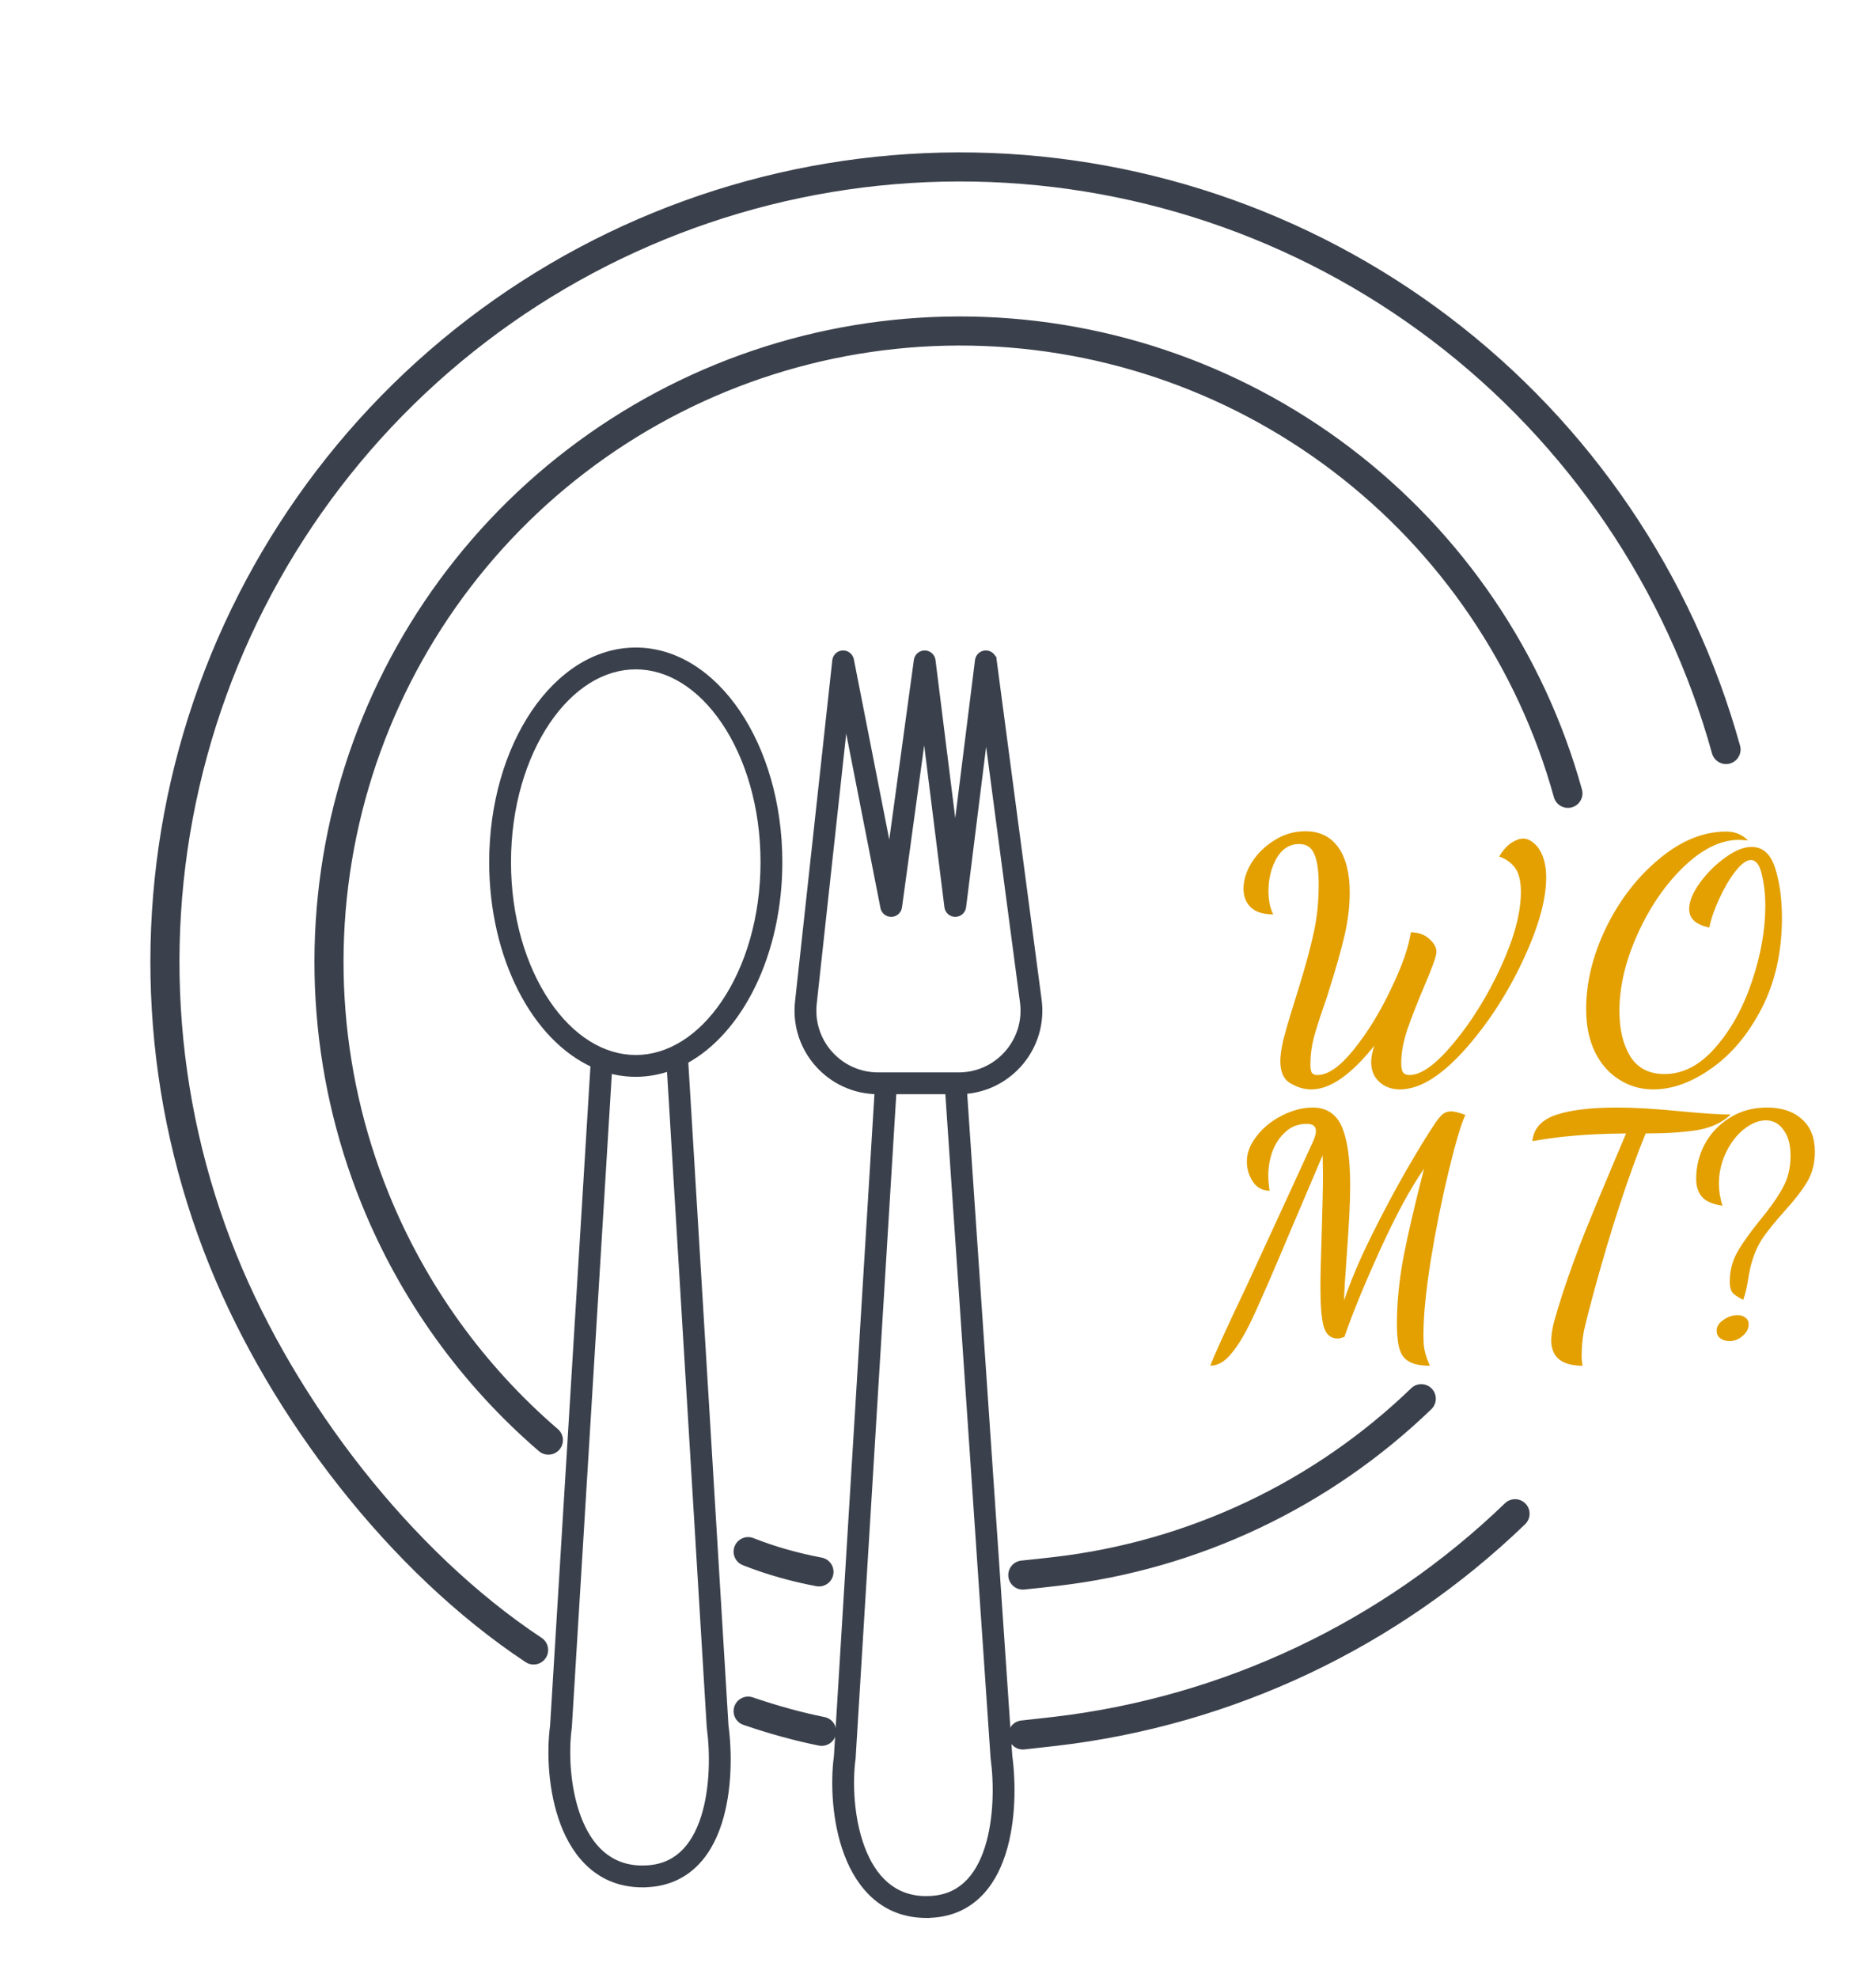 <svg width="129" height="136" viewBox="0 0 129 136" fill="none" xmlns="http://www.w3.org/2000/svg">
<g filter="url(#filter0_d)">
<path fill-rule="evenodd" clip-rule="evenodd" d="M48.546 55.287C48.546 59.121 47.492 62.547 45.839 64.986C44.183 67.431 42 68.797 39.717 68.797C37.434 68.797 35.251 67.431 33.595 64.986C31.942 62.547 30.888 59.121 30.888 55.287C30.888 51.454 31.942 48.028 33.595 45.588C35.251 43.144 37.434 41.778 39.717 41.778C42 41.778 44.183 43.144 45.839 45.588C47.492 48.028 48.546 51.454 48.546 55.287ZM42.096 69.369C41.335 69.648 40.538 69.797 39.717 69.797C39.076 69.797 38.448 69.706 37.841 69.533L35.072 114.769L35.071 114.787L35.068 114.806C34.843 116.46 34.936 118.947 35.707 120.997C36.474 123.034 37.855 124.535 40.189 124.535V125.535C37.281 125.535 35.62 123.603 34.772 121.35C33.931 119.118 33.835 116.467 34.075 114.689L36.861 69.175C32.826 67.368 29.888 61.834 29.888 55.287C29.888 47.274 34.289 40.778 39.717 40.778C45.146 40.778 49.546 47.274 49.546 55.287C49.546 61.562 46.848 66.906 43.072 68.93L45.845 114.685C46.082 116.444 46.109 119.089 45.39 121.323C45.028 122.447 44.467 123.499 43.617 124.274C42.757 125.058 41.629 125.531 40.199 125.531V124.531C41.389 124.531 42.274 124.145 42.944 123.535C43.623 122.915 44.11 122.037 44.438 121.016C45.097 118.967 45.08 116.475 44.852 114.801L44.849 114.783L44.848 114.764L42.096 69.369Z" fill="#3B414C"/>
<path d="M45.839 64.986L46.046 65.126V65.126L45.839 64.986ZM33.595 64.986L33.802 64.846L33.595 64.986ZM33.595 45.588L33.802 45.729L33.595 45.588ZM45.839 45.588L46.046 45.448L45.839 45.588ZM42.096 69.369L42.346 69.354L42.326 69.018L42.01 69.134L42.096 69.369ZM37.841 69.533L37.91 69.292L37.611 69.207L37.592 69.517L37.841 69.533ZM35.072 114.769L34.822 114.753L35.072 114.769ZM35.071 114.787L35.318 114.821L35.319 114.812L35.32 114.802L35.071 114.787ZM35.068 114.806L34.82 114.772L34.82 114.772L35.068 114.806ZM35.707 120.997L35.474 121.086L35.707 120.997ZM40.189 124.535H40.439V124.285H40.189V124.535ZM40.189 125.535V125.785H40.439V125.535H40.189ZM34.772 121.35L35.005 121.262L34.772 121.35ZM34.075 114.689L34.322 114.722L34.324 114.713L34.324 114.704L34.075 114.689ZM36.861 69.175L37.111 69.19L37.121 69.017L36.963 68.947L36.861 69.175ZM43.072 68.93L42.954 68.709L42.812 68.785L42.822 68.945L43.072 68.93ZM45.845 114.685L45.595 114.7L45.596 114.709L45.597 114.718L45.845 114.685ZM45.39 121.323L45.628 121.399L45.39 121.323ZM43.617 124.274L43.785 124.459H43.785L43.617 124.274ZM40.199 125.531H39.949V125.781H40.199V125.531ZM40.199 124.531V124.281H39.949V124.531H40.199ZM42.944 123.535L42.775 123.35L42.944 123.535ZM44.438 121.016L44.676 121.093L44.438 121.016ZM44.852 114.801L44.604 114.835H44.604L44.852 114.801ZM44.849 114.783L44.599 114.798L44.6 114.807L44.601 114.816L44.849 114.783ZM44.848 114.764L44.598 114.779V114.779L44.848 114.764ZM46.046 65.126C47.73 62.641 48.796 59.164 48.796 55.287H48.296C48.296 59.078 47.253 62.453 45.632 64.846L46.046 65.126ZM39.717 69.047C42.108 69.047 44.359 67.617 46.046 65.126L45.632 64.846C44.007 67.245 41.893 68.547 39.717 68.547V69.047ZM33.388 65.126C35.075 67.617 37.326 69.047 39.717 69.047V68.547C37.541 68.547 35.427 67.245 33.802 64.846L33.388 65.126ZM30.638 55.287C30.638 59.164 31.704 62.641 33.388 65.126L33.802 64.846C32.181 62.453 31.138 59.078 31.138 55.287H30.638ZM33.388 45.448C31.704 47.934 30.638 51.41 30.638 55.287H31.138C31.138 51.497 32.181 48.121 33.802 45.729L33.388 45.448ZM39.717 41.528C37.326 41.528 35.075 42.958 33.388 45.448L33.802 45.729C35.427 43.329 37.541 42.028 39.717 42.028V41.528ZM46.046 45.448C44.359 42.958 42.108 41.528 39.717 41.528V42.028C41.893 42.028 44.007 43.329 45.632 45.729L46.046 45.448ZM48.796 55.287C48.796 51.41 47.73 47.934 46.046 45.448L45.632 45.729C47.253 48.121 48.296 51.497 48.296 55.287H48.796ZM39.717 70.047C40.568 70.047 41.394 69.893 42.183 69.603L42.01 69.134C41.275 69.404 40.507 69.547 39.717 69.547V70.047ZM37.772 69.773C38.401 69.953 39.052 70.047 39.717 70.047V69.547C39.099 69.547 38.495 69.459 37.91 69.292L37.772 69.773ZM35.321 114.784L38.09 69.548L37.592 69.517L34.822 114.753L35.321 114.784ZM35.32 114.802L35.321 114.784L34.822 114.753L34.821 114.772L35.32 114.802ZM35.316 114.839L35.318 114.821L34.823 114.753L34.82 114.772L35.316 114.839ZM35.941 120.909C35.188 118.906 35.094 116.462 35.316 114.839L34.82 114.772C34.59 116.457 34.684 118.988 35.474 121.086L35.941 120.909ZM40.189 124.285C39.081 124.285 38.21 123.931 37.523 123.34C36.832 122.746 36.315 121.903 35.941 120.909L35.474 121.086C35.866 122.129 36.423 123.054 37.198 123.72C37.977 124.389 38.963 124.785 40.189 124.785V124.285ZM40.439 125.535V124.535H39.939V125.535H40.439ZM34.538 121.438C35.406 123.745 37.136 125.785 40.189 125.785V125.285C37.425 125.285 35.833 123.462 35.005 121.262L34.538 121.438ZM33.827 114.656C33.584 116.465 33.68 119.158 34.538 121.438L35.005 121.262C34.183 119.077 34.087 116.47 34.322 114.722L33.827 114.656ZM36.611 69.159L33.825 114.674L34.324 114.704L37.111 69.19L36.611 69.159ZM29.638 55.287C29.638 61.889 32.599 67.541 36.759 69.403L36.963 68.947C33.052 67.196 30.138 61.78 30.138 55.287H29.638ZM39.717 40.528C36.895 40.528 34.369 42.216 32.56 44.887C30.75 47.56 29.638 51.237 29.638 55.287H30.138C30.138 51.324 31.227 47.747 32.974 45.168C34.722 42.587 37.111 41.028 39.717 41.028V40.528ZM49.796 55.287C49.796 51.237 48.685 47.56 46.874 44.887C45.065 42.216 42.539 40.528 39.717 40.528V41.028C42.324 41.028 44.712 42.587 46.46 45.168C48.208 47.747 49.296 51.324 49.296 55.287H49.796ZM43.19 69.15C47.076 67.067 49.796 61.616 49.796 55.287H49.296C49.296 61.507 46.621 66.744 42.954 68.709L43.19 69.15ZM42.822 68.945L45.595 114.7L46.094 114.67L43.321 68.915L42.822 68.945ZM45.597 114.718C45.832 116.456 45.855 119.06 45.152 121.246L45.628 121.399C46.362 119.118 46.333 116.432 46.093 114.651L45.597 114.718ZM45.152 121.246C44.798 122.345 44.256 123.353 43.449 124.089L43.785 124.459C44.678 123.646 45.258 122.55 45.628 121.399L45.152 121.246ZM43.449 124.089C42.636 124.83 41.569 125.281 40.199 125.281V125.781C41.689 125.781 42.878 125.286 43.785 124.459L43.449 124.089ZM40.449 125.531V124.531H39.949V125.531H40.449ZM40.199 124.781C41.449 124.781 42.395 124.374 43.112 123.72L42.775 123.35C42.153 123.917 41.329 124.281 40.199 124.281V124.781ZM43.112 123.72C43.834 123.061 44.339 122.139 44.676 121.093L44.2 120.94C43.88 121.934 43.413 122.769 42.775 123.35L43.112 123.72ZM44.676 121.093C45.351 118.996 45.33 116.462 45.099 114.768L44.604 114.835C44.829 116.487 44.844 118.939 44.2 120.94L44.676 121.093ZM45.099 114.768L45.097 114.749L44.601 114.816L44.604 114.835L45.099 114.768ZM45.099 114.768L45.097 114.749L44.598 114.779L44.599 114.798L45.099 114.768ZM45.097 114.749L42.346 69.354L41.847 69.384L44.598 114.779L45.097 114.749Z" fill="#3B414C"/>
<path d="M100.874 100.812C101.272 100.428 101.283 99.795 100.899 99.398C100.516 99.001 99.883 98.989 99.485 99.373L100.874 100.812ZM68.569 115.055L68.685 116.049L68.569 115.055ZM11.34 82.67L10.413 83.046L11.34 82.67ZM9.268 47.758L8.303 47.495L9.268 47.758ZM28.782 18.735L28.174 17.94L28.174 17.94L28.782 18.735ZM95.054 18.598L94.449 19.394L95.054 18.598ZM113.724 47.807C113.871 48.339 114.422 48.651 114.954 48.504C115.487 48.356 115.798 47.805 115.651 47.273L113.724 47.807ZM102.852 50.821C102.999 51.354 103.55 51.665 104.083 51.518C104.615 51.37 104.927 50.819 104.779 50.287L102.852 50.821ZM88.234 27.585L88.838 26.788L88.234 27.585ZM61.918 18.761L61.92 19.761L61.918 18.761ZM20.152 50.727L19.187 50.464L20.152 50.727ZM21.797 78.434L20.87 78.81L21.797 78.434ZM68.644 104.057L68.76 105.05L68.644 104.057ZM94.426 92.902C94.823 92.518 94.834 91.885 94.451 91.488C94.067 91.09 93.434 91.079 93.037 91.463L94.426 92.902ZM33.056 95.789C33.475 96.149 34.106 96.102 34.467 95.683C34.827 95.264 34.78 94.633 34.361 94.273L33.056 95.789ZM32.14 110.295C32.6 110.6 33.221 110.474 33.526 110.014C33.831 109.554 33.705 108.933 33.244 108.628L32.14 110.295ZM47.812 101.769C47.298 101.566 46.717 101.818 46.514 102.332C46.311 102.845 46.563 103.426 47.077 103.629L47.812 101.769ZM52.13 105.075C52.672 105.177 53.196 104.821 53.298 104.278C53.401 103.735 53.045 103.212 52.502 103.109L52.13 105.075ZM66.234 103.314C65.684 103.369 65.283 103.859 65.338 104.409C65.393 104.958 65.883 105.359 66.432 105.304L66.234 103.314ZM52.303 116.036C52.844 116.145 53.371 115.795 53.481 115.254C53.59 114.712 53.24 114.185 52.699 114.075L52.303 116.036ZM47.767 112.72C47.244 112.542 46.676 112.821 46.498 113.344C46.319 113.867 46.599 114.435 47.121 114.613L47.767 112.72ZM66.228 114.311C65.679 114.369 65.281 114.861 65.339 115.41C65.396 115.959 65.888 116.358 66.438 116.3L66.228 114.311ZM99.485 99.373C91.029 107.535 80.126 112.696 68.453 114.062L68.685 116.049C80.794 114.632 92.103 109.279 100.874 100.812L99.485 99.373ZM12.267 82.295C7.854 71.401 7.139 59.36 10.233 48.021L8.303 47.495C5.095 59.257 5.836 71.746 10.413 83.046L12.267 82.295ZM10.233 48.021C13.326 36.682 20.056 26.672 29.389 19.529L28.174 17.94C18.493 25.35 11.512 35.733 8.303 47.495L10.233 48.021ZM29.389 19.529C38.723 12.385 50.143 8.503 61.897 8.479L61.892 6.479C49.701 6.504 37.855 10.531 28.174 17.94L29.389 19.529ZM61.897 8.479C73.65 8.454 85.086 12.289 94.449 19.394L95.658 17.801C85.946 10.431 74.084 6.453 61.892 6.479L61.897 8.479ZM94.449 19.394C103.812 26.499 110.583 36.481 113.724 47.807L115.651 47.273C112.394 35.525 105.37 25.171 95.658 17.801L94.449 19.394ZM104.779 50.287C102.182 40.92 96.582 32.664 88.838 26.788L87.629 28.381C95.024 33.993 100.372 41.876 102.852 50.821L104.779 50.287ZM88.838 26.788C81.095 20.912 71.636 17.741 61.916 17.761L61.92 19.761C71.203 19.741 80.235 22.77 87.629 28.381L88.838 26.788ZM61.916 17.761C52.195 17.781 42.75 20.991 35.031 26.899L36.246 28.488C43.618 22.846 52.637 19.78 61.92 19.761L61.916 17.761ZM35.031 26.899C27.312 32.807 21.746 41.086 19.187 50.464L21.117 50.99C23.56 42.035 28.875 34.129 36.246 28.488L35.031 26.899ZM19.187 50.464C16.629 59.842 17.22 69.8 20.87 78.81L22.723 78.059C19.238 69.456 18.674 59.946 21.117 50.99L19.187 50.464ZM68.76 105.05C78.415 103.921 87.432 99.652 94.426 92.902L93.037 91.463C86.358 97.909 77.747 101.985 68.528 103.064L68.76 105.05ZM20.87 78.81C23.537 85.393 27.729 91.204 33.056 95.789L34.361 94.273C29.273 89.894 25.27 84.346 22.723 78.059L20.87 78.81ZM33.244 108.628C24.256 102.673 16.35 92.374 12.267 82.295L10.413 83.046C14.629 93.452 22.775 104.091 32.14 110.295L33.244 108.628ZM47.077 103.629C48.725 104.281 50.416 104.75 52.13 105.075L52.502 103.109C50.898 102.806 49.331 102.37 47.812 101.769L47.077 103.629ZM66.432 105.304C67.212 105.226 67.988 105.141 68.76 105.05L68.528 103.064C67.764 103.153 66.999 103.238 66.234 103.314L66.432 105.304ZM52.699 114.075C51.144 113.761 49.523 113.319 47.767 112.72L47.121 114.613C48.95 115.237 50.655 115.702 52.303 116.036L52.699 114.075ZM68.453 114.062C67.686 114.152 66.946 114.235 66.228 114.311L66.438 116.3C67.166 116.223 67.914 116.139 68.685 116.049L68.453 114.062Z" fill="#3B414C"/>
<path fill-rule="evenodd" clip-rule="evenodd" d="M54.468 41.382C54.415 41.111 54.152 40.935 53.881 40.988C53.657 41.032 53.498 41.219 53.479 41.436L50.917 64.897C50.562 68.152 53.111 70.994 56.385 70.994H56.395L53.591 116.792C53.352 118.57 53.448 121.22 54.288 123.452C55.136 125.706 56.797 127.638 59.705 127.638V126.638C57.372 126.638 55.99 125.137 55.224 123.1C54.452 121.05 54.359 118.562 54.584 116.908L54.587 116.89L54.588 116.871L57.396 71.003L57.256 70.994H61.239L64.365 116.871L64.366 116.888L64.368 116.905C64.596 118.578 64.614 121.071 63.954 123.12C63.626 124.14 63.14 125.019 62.46 125.638C61.79 126.249 60.905 126.634 59.715 126.634V127.634C61.146 127.634 62.273 127.162 63.133 126.378C63.983 125.603 64.544 124.551 64.906 123.426C65.625 121.192 65.599 118.545 65.361 116.787L62.24 70.985C65.409 70.807 67.799 67.963 67.377 64.772L64.285 41.413L64.285 41.413C64.256 41.193 64.082 41.011 63.851 40.983C63.577 40.948 63.327 41.143 63.293 41.417L61.687 54.268L60.08 41.417C60.049 41.167 59.838 40.98 59.587 40.979C59.336 40.977 59.123 41.162 59.089 41.411L57.192 55.257L54.468 41.382ZM63.803 45.396L62.183 58.361C62.151 58.611 61.939 58.799 61.687 58.799C61.434 58.799 61.222 58.611 61.19 58.361L59.561 45.329L57.776 58.367C57.743 58.609 57.539 58.792 57.295 58.799C57.05 58.806 56.837 58.635 56.79 58.395L54.118 44.792L51.911 65.006C51.621 67.668 53.706 69.994 56.385 69.994H61.924C64.644 69.994 66.742 67.6 66.385 64.904L63.803 45.396Z" fill="#3B414C"/>
<path d="M53.881 40.988L53.929 41.233L53.881 40.988ZM54.468 41.382L54.222 41.43V41.43L54.468 41.382ZM53.479 41.436L53.727 41.463L53.728 41.457L53.479 41.436ZM50.917 64.897L51.166 64.924L50.917 64.897ZM56.395 70.994L56.644 71.009L56.66 70.744H56.395V70.994ZM53.591 116.792L53.839 116.825L53.84 116.816L53.84 116.807L53.591 116.792ZM54.288 123.452L54.054 123.541H54.054L54.288 123.452ZM59.705 127.638V127.888H59.955V127.638H59.705ZM59.705 126.638H59.955V126.388H59.705V126.638ZM55.224 123.1L54.99 123.188L55.224 123.1ZM54.584 116.908L54.832 116.942L54.832 116.942L54.584 116.908ZM54.587 116.89L54.835 116.924L54.836 116.914L54.836 116.905L54.587 116.89ZM54.588 116.871L54.339 116.856L54.588 116.871ZM57.396 71.003L57.646 71.018L57.661 70.768L57.411 70.753L57.396 71.003ZM57.256 70.994V70.744L57.241 71.244L57.256 70.994ZM61.239 70.994L61.488 70.977L61.472 70.744H61.239V70.994ZM64.365 116.871L64.614 116.854V116.854L64.365 116.871ZM64.366 116.888L64.116 116.905L64.117 116.913L64.118 116.922L64.366 116.888ZM64.368 116.905L64.12 116.939L64.12 116.939L64.368 116.905ZM63.954 123.12L64.192 123.196L63.954 123.12ZM62.46 125.638L62.291 125.454L62.46 125.638ZM59.715 126.634V126.384H59.465V126.634H59.715ZM59.715 127.634H59.465V127.884H59.715V127.634ZM63.133 126.378L62.965 126.193H62.965L63.133 126.378ZM64.906 123.426L65.144 123.503L64.906 123.426ZM65.361 116.787L65.112 116.804L65.112 116.812L65.113 116.82L65.361 116.787ZM62.24 70.985L62.226 70.736L61.974 70.75L61.991 71.002L62.24 70.985ZM67.377 64.772L67.625 64.74L67.377 64.772ZM64.285 41.413L64.533 41.38L64.5 41.132L64.251 41.165L64.285 41.413ZM64.285 41.413L64.037 41.446L64.07 41.694L64.318 41.661L64.285 41.413ZM63.851 40.983L63.882 40.734V40.734L63.851 40.983ZM63.293 41.417L63.541 41.448V41.448L63.293 41.417ZM61.687 54.268L61.438 54.299H61.934L61.687 54.268ZM60.08 41.417L60.328 41.386V41.386L60.08 41.417ZM59.089 41.411L58.841 41.377V41.377L59.089 41.411ZM57.192 55.257L56.947 55.305L57.44 55.29L57.192 55.257ZM63.803 45.396L64.051 45.363L63.555 45.365L63.803 45.396ZM62.183 58.361L61.934 58.33L62.183 58.361ZM61.19 58.361L61.438 58.33L61.19 58.361ZM59.561 45.329L59.809 45.298L59.314 45.295L59.561 45.329ZM57.776 58.367L57.528 58.333L57.776 58.367ZM57.295 58.799L57.288 58.549L57.295 58.799ZM56.79 58.395L56.544 58.444L56.79 58.395ZM54.118 44.792L54.364 44.744L53.87 44.765L54.118 44.792ZM51.911 65.006L52.16 65.033L51.911 65.006ZM66.385 64.904L66.138 64.936L66.385 64.904ZM53.929 41.233C54.065 41.207 54.196 41.295 54.222 41.43L54.713 41.334C54.633 40.928 54.239 40.663 53.833 40.743L53.929 41.233ZM53.728 41.457C53.737 41.349 53.817 41.255 53.929 41.233L53.833 40.743C53.496 40.809 53.258 41.09 53.23 41.414L53.728 41.457ZM53.23 41.408L50.669 64.87L51.166 64.924L53.727 41.463L53.23 41.408ZM50.669 64.87C50.297 68.272 52.962 71.244 56.385 71.244V70.744C53.26 70.744 50.827 68.031 51.166 64.924L50.669 64.87ZM56.385 71.244H56.395V70.744H56.385V71.244ZM56.145 70.979L53.342 116.777L53.84 116.807L56.644 71.009L56.145 70.979ZM53.343 116.758C53.1 118.568 53.196 121.261 54.054 123.541L54.522 123.364C53.7 121.18 53.604 118.573 53.839 116.825L53.343 116.758ZM54.054 123.541C54.922 125.848 56.653 127.888 59.705 127.888V127.388C56.941 127.388 55.35 125.564 54.522 123.364L54.054 123.541ZM59.955 127.638V126.638H59.455V127.638H59.955ZM59.705 126.388C58.597 126.388 57.727 126.033 57.04 125.443C56.349 124.849 55.831 124.005 55.458 123.012L54.99 123.188C55.383 124.232 55.94 125.157 56.714 125.822C57.493 126.492 58.48 126.888 59.705 126.888V126.388ZM55.458 123.012C54.704 121.009 54.611 118.565 54.832 116.942L54.337 116.875C54.107 118.56 54.2 121.09 54.99 123.188L55.458 123.012ZM54.832 116.942L54.835 116.924L54.339 116.856L54.337 116.875L54.832 116.942ZM54.836 116.905L54.837 116.887L54.339 116.856L54.337 116.875L54.836 116.905ZM54.837 116.887L57.646 71.018L57.147 70.987L54.339 116.856L54.837 116.887ZM57.411 70.753L57.271 70.745L57.241 71.244L57.381 71.252L57.411 70.753ZM57.256 71.244H61.239V70.744H57.256V71.244ZM60.989 71.011L64.115 116.888L64.614 116.854L61.488 70.977L60.989 71.011ZM64.115 116.888L64.116 116.905L64.615 116.871L64.614 116.854L64.115 116.888ZM64.118 116.922L64.12 116.939L64.616 116.871L64.613 116.854L64.118 116.922ZM64.12 116.939C64.346 118.591 64.36 121.042 63.716 123.043L64.192 123.196C64.867 121.099 64.847 118.566 64.616 116.871L64.12 116.939ZM63.716 123.043C63.396 124.038 62.929 124.873 62.291 125.454L62.628 125.823C63.351 125.165 63.856 124.243 64.192 123.196L63.716 123.043ZM62.291 125.454C61.669 126.021 60.845 126.384 59.715 126.384V126.884C60.965 126.884 61.911 126.477 62.628 125.823L62.291 125.454ZM59.465 126.634V127.634H59.965V126.634H59.465ZM59.715 127.884C61.206 127.884 62.394 127.39 63.302 126.562L62.965 126.193C62.152 126.933 61.086 127.384 59.715 127.384V127.884ZM63.302 126.562C64.194 125.749 64.774 124.653 65.144 123.503L64.668 123.349C64.315 124.448 63.772 125.457 62.965 126.193L63.302 126.562ZM65.144 123.503C65.879 121.22 65.849 118.533 65.609 116.753L65.113 116.82C65.348 118.558 65.372 121.163 64.668 123.349L65.144 123.503ZM65.61 116.77L62.49 70.968L61.991 71.002L65.112 116.804L65.61 116.77ZM62.254 71.235C65.568 71.049 68.066 68.075 67.625 64.74L67.129 64.805C67.532 67.85 65.251 70.566 62.226 70.736L62.254 71.235ZM67.625 64.74L64.533 41.38L64.037 41.446L67.129 64.805L67.625 64.74ZM64.251 41.165L64.251 41.165L64.318 41.661L64.318 41.661L64.251 41.165ZM63.82 41.23C63.935 41.245 64.022 41.336 64.037 41.446L64.533 41.38C64.489 41.05 64.228 40.778 63.882 40.734L63.82 41.23ZM63.541 41.448C63.558 41.311 63.683 41.213 63.82 41.23L63.882 40.734C63.471 40.683 63.096 40.975 63.045 41.386L63.541 41.448ZM61.934 54.299L63.541 41.448L63.045 41.386L61.438 54.237L61.934 54.299ZM59.832 41.448L61.438 54.299L61.934 54.237L60.328 41.386L59.832 41.448ZM59.585 41.229C59.711 41.229 59.816 41.323 59.832 41.448L60.328 41.386C60.281 41.012 59.965 40.731 59.588 40.729L59.585 41.229ZM59.336 41.445C59.353 41.32 59.46 41.228 59.585 41.229L59.588 40.729C59.212 40.726 58.892 41.004 58.841 41.377L59.336 41.445ZM57.44 55.29L59.336 41.445L58.841 41.377L56.945 55.222L57.44 55.29ZM54.222 41.43L56.947 55.305L57.438 55.208L54.713 41.334L54.222 41.43ZM63.555 45.365L61.934 58.33L62.431 58.392L64.051 45.427L63.555 45.365ZM61.934 58.33C61.919 58.455 61.813 58.549 61.687 58.549V59.049C62.065 59.049 62.384 58.767 62.431 58.392L61.934 58.33ZM61.687 58.549C61.56 58.549 61.454 58.455 61.438 58.33L60.942 58.392C60.989 58.767 61.308 59.049 61.687 59.049V58.549ZM61.438 58.33L59.809 45.298L59.313 45.36L60.942 58.392L61.438 58.33ZM59.314 45.295L57.528 58.333L58.023 58.401L59.809 45.363L59.314 45.295ZM57.528 58.333C57.511 58.454 57.41 58.546 57.288 58.549L57.302 59.049C57.669 59.038 57.974 58.764 58.023 58.401L57.528 58.333ZM57.288 58.549C57.166 58.553 57.059 58.467 57.035 58.347L56.544 58.444C56.615 58.803 56.936 59.059 57.302 59.049L57.288 58.549ZM57.035 58.347L54.364 44.744L53.873 44.84L56.544 58.444L57.035 58.347ZM52.16 65.033L54.367 44.819L53.87 44.765L51.663 64.979L52.16 65.033ZM56.385 69.744C53.855 69.744 51.885 67.548 52.16 65.033L51.663 64.979C51.356 67.789 53.557 70.244 56.385 70.244V69.744ZM61.924 69.744H56.385V70.244H61.924V69.744ZM66.138 64.936C66.475 67.483 64.493 69.744 61.924 69.744V70.244C64.795 70.244 67.01 67.717 66.633 64.871L66.138 64.936ZM63.556 45.428L66.138 64.936L66.633 64.871L64.051 45.363L63.556 45.428Z" fill="#3B414C"/>
<path d="M86.172 70.914C85.688 70.914 85.212 70.775 84.742 70.496C84.273 70.232 84.038 69.719 84.038 68.956C84.038 68.604 84.104 68.135 84.236 67.548C84.383 66.961 84.639 66.081 85.006 64.908L85.292 63.984C85.761 62.473 86.106 61.205 86.326 60.178C86.561 59.151 86.678 58.029 86.678 56.812C86.678 55.873 86.576 55.177 86.37 54.722C86.18 54.267 85.835 54.04 85.336 54.04C84.676 54.04 84.156 54.37 83.774 55.03C83.407 55.69 83.224 56.438 83.224 57.274C83.224 57.919 83.334 58.455 83.554 58.88C82.865 58.88 82.352 58.719 82.014 58.396C81.677 58.073 81.508 57.648 81.508 57.12C81.508 56.519 81.699 55.91 82.08 55.294C82.476 54.678 82.997 54.172 83.642 53.776C84.302 53.365 85.006 53.16 85.754 53.16C86.737 53.16 87.492 53.527 88.02 54.26C88.548 54.993 88.812 56.035 88.812 57.384C88.812 58.308 88.695 59.283 88.46 60.31C88.225 61.322 87.866 62.591 87.382 64.116C87.338 64.277 87.287 64.439 87.228 64.6C87.169 64.761 87.111 64.937 87.052 65.128C86.759 65.964 86.524 66.697 86.348 67.328C86.187 67.959 86.106 68.575 86.106 69.176C86.106 69.455 86.135 69.645 86.194 69.748C86.267 69.865 86.4 69.924 86.59 69.924C87.323 69.924 88.159 69.337 89.098 68.164C90.052 66.976 90.902 65.59 91.65 64.006C92.413 62.422 92.868 61.124 93.014 60.112C93.528 60.112 93.945 60.259 94.268 60.552C94.606 60.845 94.774 61.146 94.774 61.454C94.774 61.733 94.503 62.503 93.96 63.764C93.462 64.937 93.066 65.949 92.772 66.8C92.493 67.636 92.354 68.399 92.354 69.088C92.354 69.396 92.391 69.609 92.464 69.726C92.552 69.858 92.706 69.924 92.926 69.924C93.733 69.924 94.745 69.191 95.962 67.724C97.194 66.243 98.272 64.505 99.196 62.51C100.12 60.501 100.582 58.777 100.582 57.34C100.582 56.592 100.45 56.042 100.186 55.69C99.922 55.323 99.555 55.059 99.086 54.898C99.335 54.487 99.607 54.179 99.9 53.974C100.208 53.769 100.487 53.666 100.736 53.666C100.986 53.666 101.228 53.769 101.462 53.974C101.712 54.165 101.917 54.465 102.078 54.876C102.24 55.287 102.32 55.778 102.32 56.35C102.32 57.905 101.763 59.855 100.648 62.202C99.534 64.534 98.184 66.573 96.6 68.318C95.016 70.049 93.572 70.914 92.266 70.914C91.694 70.914 91.218 70.738 90.836 70.386C90.469 70.049 90.286 69.594 90.286 69.022C90.286 68.714 90.359 68.34 90.506 67.9C88.907 69.909 87.463 70.914 86.172 70.914ZM109.688 70.914C108.822 70.914 108.038 70.687 107.334 70.232C106.63 69.792 106.072 69.154 105.662 68.318C105.266 67.482 105.068 66.507 105.068 65.392C105.068 63.544 105.53 61.667 106.454 59.76C107.392 57.853 108.61 56.284 110.106 55.052C111.602 53.805 113.134 53.182 114.704 53.182C115.305 53.182 115.804 53.387 116.2 53.798C115.965 53.769 115.752 53.754 115.562 53.754C114.33 53.754 113.068 54.37 111.778 55.602C110.502 56.834 109.446 58.374 108.61 60.222C107.774 62.07 107.356 63.837 107.356 65.524C107.356 66.785 107.605 67.827 108.104 68.648C108.617 69.455 109.402 69.858 110.458 69.858C111.734 69.858 112.9 69.249 113.956 68.032C115.026 66.815 115.862 65.304 116.464 63.5C117.08 61.681 117.388 59.951 117.388 58.308C117.388 57.501 117.307 56.775 117.146 56.13C116.999 55.47 116.75 55.14 116.398 55.14C116.09 55.14 115.73 55.404 115.32 55.932C114.924 56.445 114.557 57.069 114.22 57.802C113.882 58.535 113.655 59.195 113.538 59.782C112.614 59.591 112.152 59.166 112.152 58.506C112.152 57.993 112.394 57.399 112.878 56.724C113.362 56.049 113.941 55.47 114.616 54.986C115.29 54.487 115.899 54.238 116.442 54.238C117.219 54.238 117.762 54.729 118.07 55.712C118.378 56.695 118.532 57.824 118.532 59.1C118.532 61.447 118.07 63.522 117.146 65.326C116.222 67.115 115.07 68.494 113.692 69.462C112.328 70.43 110.993 70.914 109.688 70.914ZM79.229 89.914C79.405 89.386 80.255 87.516 81.781 84.304C84.025 79.435 85.528 76.164 86.291 74.492C86.423 74.199 86.489 73.957 86.489 73.766C86.489 73.443 86.276 73.282 85.851 73.282C85.279 73.282 84.795 73.465 84.399 73.832C84.003 74.184 83.702 74.631 83.497 75.174C83.306 75.717 83.211 76.267 83.211 76.824C83.211 77.132 83.24 77.484 83.299 77.88C82.815 77.88 82.433 77.675 82.155 77.264C81.876 76.839 81.737 76.377 81.737 75.878C81.737 75.277 81.964 74.69 82.419 74.118C82.874 73.531 83.453 73.062 84.157 72.71C84.876 72.343 85.579 72.16 86.269 72.16C86.841 72.16 87.31 72.321 87.677 72.644C88.058 72.952 88.344 73.502 88.535 74.294C88.74 75.086 88.843 76.193 88.843 77.616C88.843 78.643 88.762 80.234 88.601 82.39C88.484 83.974 88.425 84.986 88.425 85.426C88.865 84.106 89.488 82.632 90.295 81.004C91.102 79.376 91.901 77.873 92.693 76.494C93.499 75.101 94.13 74.067 94.585 73.392C94.82 73.025 95.017 72.776 95.179 72.644C95.34 72.497 95.546 72.424 95.795 72.424C96 72.424 96.323 72.505 96.763 72.666C96.469 73.297 96.088 74.58 95.619 76.516C95.15 78.452 94.739 80.491 94.387 82.632C94.049 84.759 93.881 86.475 93.881 87.78C93.881 88.235 93.903 88.572 93.947 88.792C93.991 89.012 94.049 89.225 94.123 89.43C94.211 89.65 94.277 89.811 94.321 89.914C93.69 89.914 93.213 89.819 92.891 89.628C92.568 89.452 92.348 89.159 92.231 88.748C92.114 88.352 92.055 87.787 92.055 87.054C92.055 85.587 92.209 84.033 92.517 82.39C92.84 80.747 93.309 78.738 93.925 76.362C93.001 77.682 91.989 79.552 90.889 81.972C89.789 84.392 88.975 86.379 88.447 87.934L88.293 87.978C88.19 88.022 88.088 88.044 87.985 88.044C87.501 88.044 87.178 87.765 87.017 87.208C86.87 86.651 86.797 85.763 86.797 84.546C86.797 83.798 86.826 82.544 86.885 80.784C86.944 78.936 86.973 77.587 86.973 76.736L86.951 75.438L84.685 80.762C83.6 83.343 82.785 85.221 82.243 86.394C81.715 87.553 81.209 88.425 80.725 89.012C80.255 89.613 79.757 89.914 79.229 89.914ZM104.824 89.914C103.416 89.914 102.698 89.349 102.668 88.22C102.668 87.839 102.734 87.391 102.866 86.878C103.013 86.35 103.204 85.719 103.438 84.986C103.922 83.519 104.436 82.104 104.978 80.74C105.536 79.361 106.218 77.719 107.024 75.812L107.816 73.942C106.364 73.957 105.176 74.008 104.252 74.096C103.343 74.169 102.382 74.294 101.37 74.47C101.458 73.605 102.001 73.003 102.998 72.666C103.996 72.329 105.396 72.16 107.2 72.16C108.388 72.16 109.862 72.248 111.622 72.424C113.162 72.571 114.292 72.644 115.01 72.644C114.424 73.201 113.639 73.561 112.656 73.722C111.688 73.869 110.522 73.942 109.158 73.942C107.956 76.905 106.768 80.542 105.594 84.854C105.257 86.101 105.03 86.995 104.912 87.538C104.81 88.081 104.758 88.66 104.758 89.276C104.758 89.481 104.78 89.694 104.824 89.914ZM115.869 85.382C115.488 85.191 115.238 85.023 115.121 84.876C115.004 84.715 114.945 84.473 114.945 84.15C114.945 83.402 115.114 82.727 115.451 82.126C115.788 81.525 116.302 80.799 116.991 79.948C117.695 79.097 118.223 78.349 118.575 77.704C118.942 77.059 119.125 76.318 119.125 75.482C119.125 74.719 118.964 74.125 118.641 73.7C118.333 73.26 117.93 73.04 117.431 73.04C116.932 73.04 116.426 73.245 115.913 73.656C115.414 74.052 115.004 74.587 114.681 75.262C114.358 75.937 114.197 76.655 114.197 77.418C114.197 77.887 114.278 78.386 114.439 78.914C113.764 78.811 113.295 78.606 113.031 78.298C112.767 77.99 112.635 77.579 112.635 77.066C112.635 76.215 112.833 75.416 113.229 74.668C113.64 73.92 114.212 73.319 114.945 72.864C115.693 72.395 116.544 72.16 117.497 72.16C118.509 72.16 119.308 72.424 119.895 72.952C120.496 73.48 120.797 74.228 120.797 75.196C120.797 75.988 120.621 76.677 120.269 77.264C119.932 77.836 119.411 78.511 118.707 79.288C118.091 79.977 117.607 80.571 117.255 81.07C116.918 81.554 116.654 82.126 116.463 82.786C116.375 83.065 116.287 83.475 116.199 84.018C116.111 84.575 116.001 85.03 115.869 85.382ZM114.923 88.22C114.674 88.22 114.461 88.154 114.285 88.022C114.124 87.905 114.043 87.729 114.043 87.494C114.043 87.215 114.197 86.973 114.505 86.768C114.813 86.548 115.136 86.438 115.473 86.438C115.708 86.438 115.891 86.497 116.023 86.614C116.17 86.717 116.243 86.871 116.243 87.076C116.243 87.369 116.104 87.633 115.825 87.868C115.561 88.103 115.26 88.22 114.923 88.22Z" fill="#E3A000"/>
</g>
<defs>
<filter id="filter0_d" x="6.341" y="6.479" width="122.456" height="129.409" filterUnits="userSpaceOnUse" color-interpolation-filters="sRGB">
<feFlood flood-opacity="0" result="BackgroundImageFix"/>
<feColorMatrix in="SourceAlpha" type="matrix" values="0 0 0 0 0 0 0 0 0 0 0 0 0 0 0 0 0 0 127 0"/>
<feOffset dx="4" dy="4"/>
<feGaussianBlur stdDeviation="2"/>
<feColorMatrix type="matrix" values="0 0 0 0 0 0 0 0 0 0 0 0 0 0 0 0 0 0 0.15 0"/>
<feBlend mode="normal" in2="BackgroundImageFix" result="effect1_dropShadow"/>
<feBlend mode="normal" in="SourceGraphic" in2="effect1_dropShadow" result="shape"/>
</filter>
</defs>
</svg>
